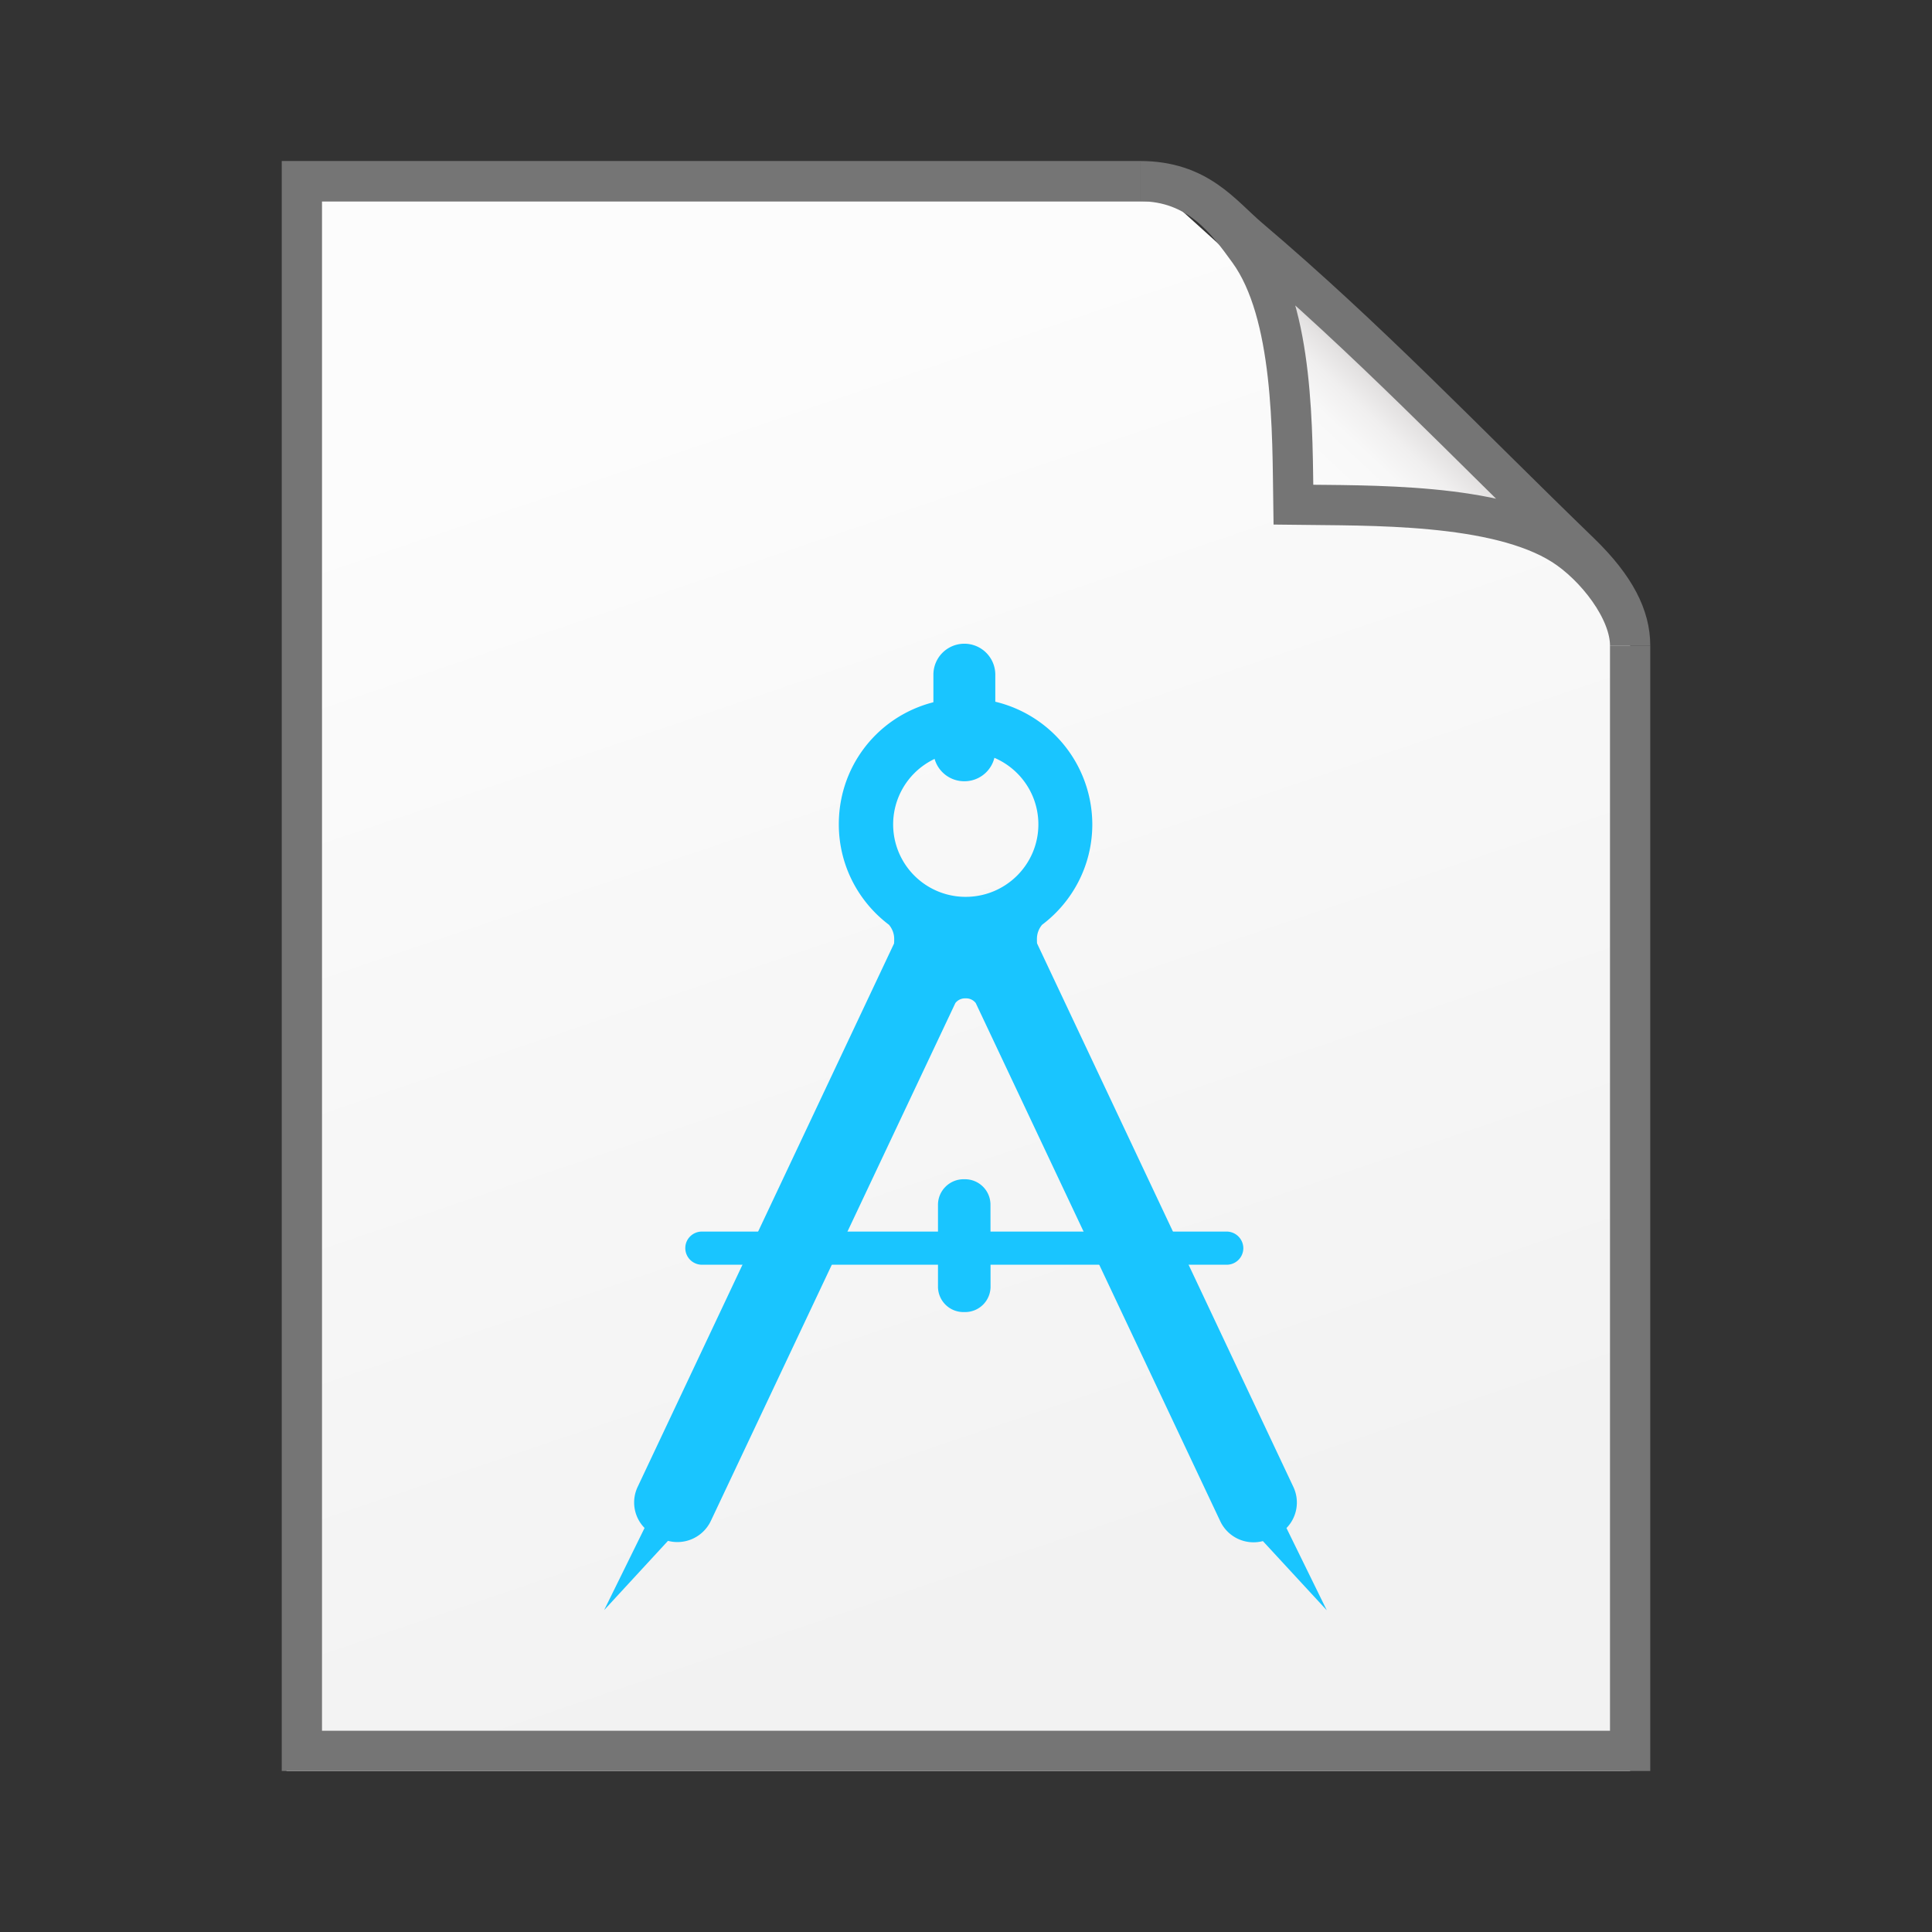 <svg xmlns="http://www.w3.org/2000/svg" xmlns:xlink="http://www.w3.org/1999/xlink" height="48" width="48">
    <rect width="100%" height="100%" fill="#333333" stroke="none"/>
    <defs>
        <linearGradient id="b">
            <stop offset="0" stop-color="#fcfcfc"/>
            <stop offset="1" stop-color="#f2f2f2"/>
        </linearGradient>
        <linearGradient id="a">
            <stop offset="0" stop-color="#fcfcfc"/>
            <stop offset=".523" stop-color="#f8f8f8"/>
            <stop offset=".723" stop-color="#f0efef"/>
            <stop offset=".89" stop-color="#e3e1e1"/>
            <stop offset="1" stop-color="#cecbcb"/>
        </linearGradient>
        <linearGradient xlink:href="#a" id="d" gradientUnits="userSpaceOnUse" gradientTransform="matrix(0 -.308 .329 0 1.285 38.969)" x1="86.738" y1="93.621" x2="95.182" y2="102.066"/>
        <linearGradient xlink:href="#b" id="c" x1="20" y1="14" x2="35" y2="54" gradientUnits="userSpaceOnUse" gradientTransform="matrix(.814 0 0 .736 -2.246 .216)"/>
    </defs>
    <path d="M7.118 44H40.5V15.301L29.102 5H7.117z" fill="url(#c)"/>
    <path d="M28.322 4.5H7.5v39h33V16.037" fill="none" stroke="#757575"/>
    <path d="M28.321 4.5c1.45 0 2.161.982 2.707 1.737 1.126 1.554 1.08 4.544 1.106 6.302 1.878.025 5.036-.05 6.695 1.003.807.513 1.671 1.61 1.671 2.495 0-.705-.355-1.442-1.248-2.307-2.874-2.78-5.24-5.282-8.216-7.808-.688-.585-1.261-1.422-2.715-1.422z" fill="url(#d)" stroke="#757575"/>
        <g transform="scale(2 2) translate(4 6)">
            <g fill="#19C5FF">
        <path d="M8.364 3.323a.383.383 0 0 1-.385.382.383.383 0 0 1-.384-.382v-.942a.384.384 0 0 1 .769 0zM8.305 9.985a.316.316 0 0 1-.317.314H7.97a.316.316 0 0 1-.318-.314V8.966c0-.174.143-.317.318-.317h.017c.175 0 .317.141.317.317z"/>
        <path d="M11.981 12.982a.454.454 0 0 0 .087-.508L8.883 5.72c-.002-.018-.002-.037-.002-.057 0-.066.024-.127.064-.175.38-.286.624-.739.624-1.249a1.57 1.57 0 0 0-1.574-1.565c-.885 0-1.575.7-1.575 1.565 0 .51.244.963.623 1.249.04.048.065.108.065.175 0 .02 0 .04-.002.058L3.92 12.473a.452.452 0 0 0 .087.508l-.502 1.02.793-.86a.46.46 0 0 0 .532-.247L7.868 6.46a.152.152 0 0 1 .12-.058h.015c.049 0 .091.024.118.058l3.037 6.436a.457.457 0 0 0 .53.248l.794.86zM7.995 5.141a.9.9 0 1 1 0-1.8c.5 0 .904.402.904.9 0 .497-.404.9-.904.9"/>
        <path d="M11.445 9.506a.206.206 0 0 1-.207.205H4.72a.207.207 0 0 1-.207-.205v-.002c0-.114.093-.205.207-.205h6.518a.208.208 0 0 1 .207.207"/>
    </g>

    </g>
</svg>
